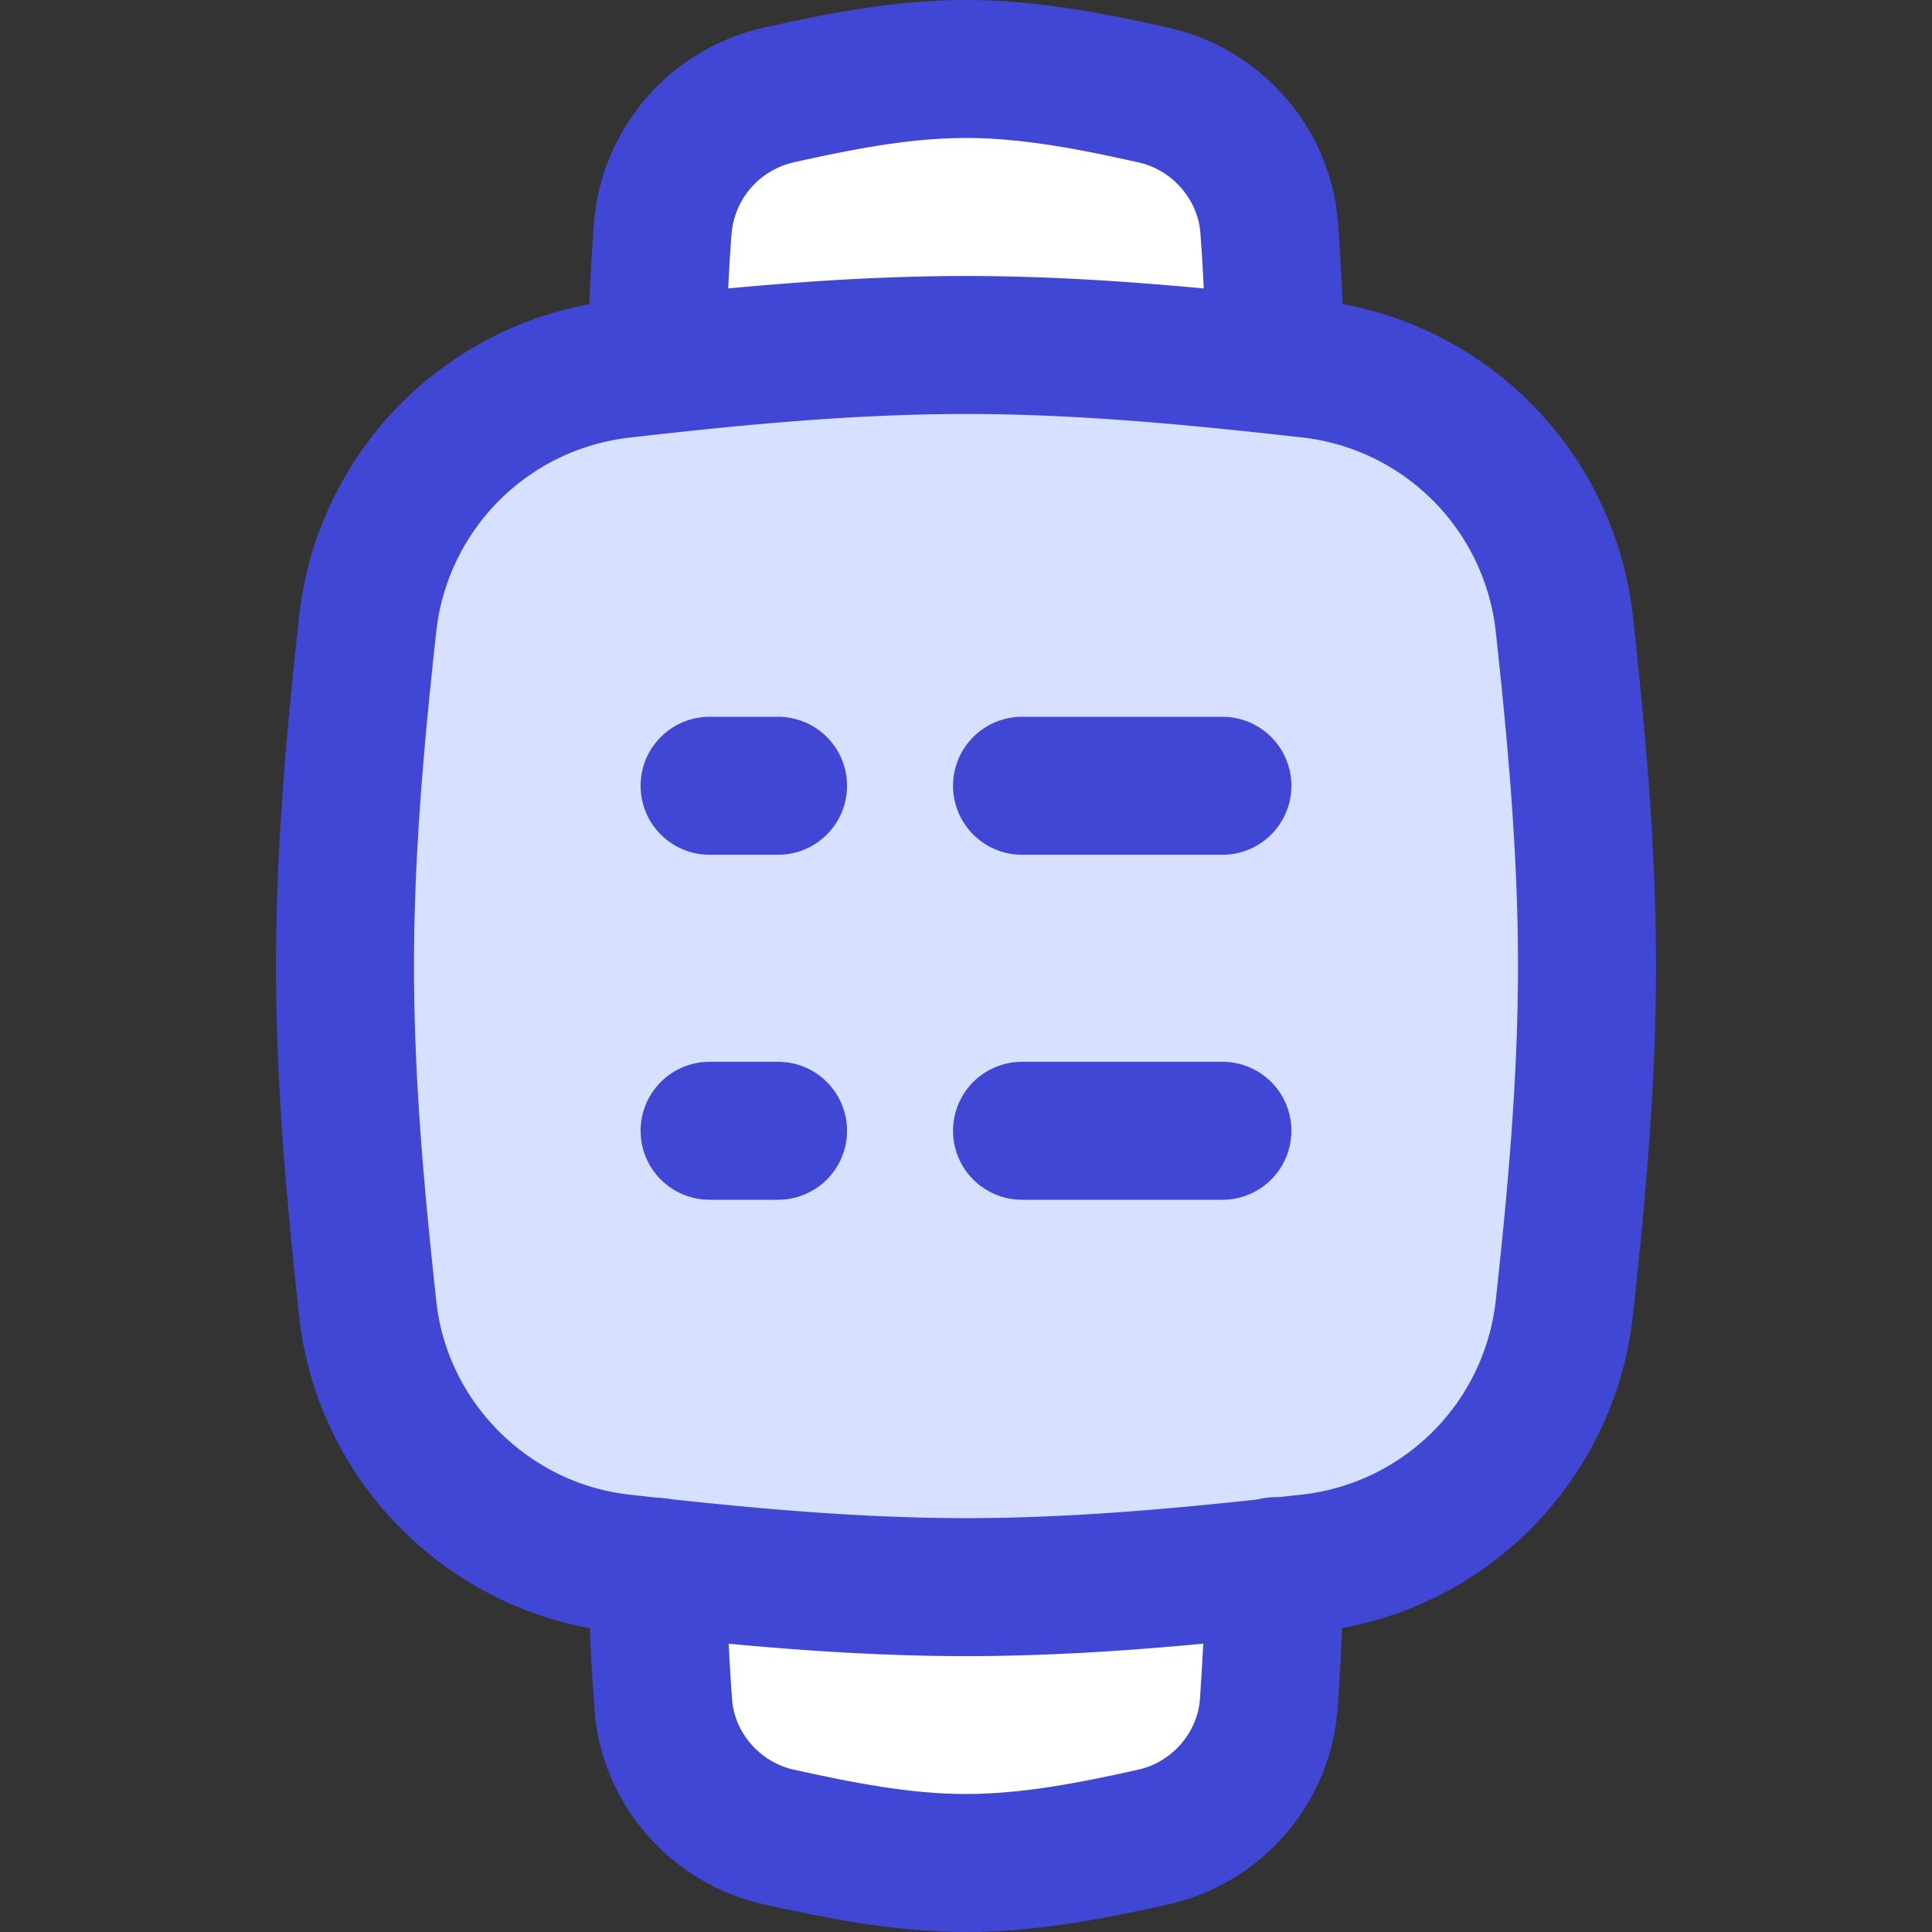<svg xmlns="http://www.w3.org/2000/svg" fill="none" viewBox="0 0 14 14" id="Watch-Square-Menu--Streamline-Flex">
  <rect x="0" y="0" width="14" height="14" fill="#333333" stroke="none"/>
  <desc>
    Watch Square Menu Streamline Icon: https://streamlinehq.com
  </desc>
  <g id="watch-square-menu--device-timepiece-watch-square-menu-list-option-app">
    <path id="Vector" fill="#ffffff" d="M8.354 0.633C7.915 0.535 7.462 0.443 7 0.443c-0.463 0 -0.916 0.092 -1.355 0.19a1.086 1.086 0 0 0 -0.842 0.972c-0.016 0.21 -0.031 0.481 -0.046 0.93l0 8.857c0.016 0.479 0.032 0.77 0.049 1.003 0.033 0.47 0.381 0.87 0.839 0.972 0.44 0.098 0.892 0.19 1.355 0.19 0.462 0 0.915 -0.092 1.354 -0.19 0.458 -0.102 0.806 -0.501 0.84 -0.973 0.016 -0.233 0.033 -0.526 0.049 -1.007l0 -8.849a21.52 21.52 0 0 0 -0.047 -0.933 1.087 1.087 0 0 0 -0.842 -0.972Z" stroke-width="1"></path>
    <path id="Intersect" fill="#d7e0ff" d="M2.665 9.43c0.105 0.96 0.875 1.731 1.835 1.84 0.812 0.092 1.647 0.175 2.5 0.175s1.688 -0.083 2.5 -0.175c0.96 -0.109 1.73 -0.88 1.835 -1.84 0.088 -0.807 0.165 -1.638 0.165 -2.486 0 -0.848 -0.077 -1.678 -0.165 -2.486A2.091 2.091 0 0 0 9.5 2.618c-0.812 -0.092 -1.647 -0.174 -2.5 -0.174s-1.688 0.082 -2.5 0.174c-0.96 0.11 -1.73 0.88 -1.835 1.84 -0.088 0.808 -0.165 1.638 -0.165 2.486 0 0.848 0.077 1.679 0.165 2.487Z" stroke-width="1"></path>
    <path id="Vector 1372" stroke="#4147d5" stroke-linecap="round" stroke-linejoin="round" d="M8.858 5.694H7.406" stroke-width="1"></path>
    <path id="Vector 1374" stroke="#4147d5" stroke-linecap="round" stroke-linejoin="round" d="M5.638 5.694h-0.496" stroke-width="1"></path>
    <path id="Vector 1373" stroke="#4147d5" stroke-linecap="round" stroke-linejoin="round" d="M8.858 8.194H7.406" stroke-width="1"></path>
    <path id="Vector 1375" stroke="#4147d5" stroke-linecap="round" stroke-linejoin="round" d="M5.638 8.194h-0.496" stroke-width="1"></path>
    <path id="Intersect_2" stroke="#4147d5" stroke-linecap="round" stroke-linejoin="round" d="M4.757 2.573c0.015 -0.445 0.03 -0.713 0.046 -0.922a1.08 1.08 0 0 1 0.842 -0.963C6.085 0.59 6.537 0.5 7 0.5c0.463 0 0.916 0.09 1.355 0.188 0.458 0.1 0.807 0.496 0.842 0.963 0.016 0.21 0.031 0.48 0.046 0.925" stroke-width="1"></path>
    <path id="Intersect_3" stroke="#4147d5" stroke-linecap="round" stroke-linejoin="round" d="M4.757 11.354c0.016 0.475 0.032 0.764 0.049 0.994 0.033 0.468 0.381 0.863 0.839 0.964 0.44 0.097 0.892 0.188 1.355 0.188 0.463 0 0.915 -0.09 1.355 -0.188 0.457 -0.1 0.805 -0.496 0.839 -0.964 0.016 -0.231 0.033 -0.522 0.049 -0.999" stroke-width="1"></path>
    <path id="Intersect_4" stroke="#4147d5" stroke-linecap="round" stroke-linejoin="round" d="M2.665 9.487c0.105 0.96 0.875 1.73 1.835 1.84 0.812 0.091 1.647 0.174 2.5 0.174s1.688 -0.083 2.5 -0.175a2.09 2.09 0 0 0 1.835 -1.84c0.088 -0.807 0.165 -1.638 0.165 -2.486 0 -0.848 -0.077 -1.678 -0.165 -2.486A2.091 2.091 0 0 0 9.5 2.674C8.688 2.583 7.853 2.5 7 2.5s-1.688 0.082 -2.5 0.175a2.09 2.09 0 0 0 -1.835 1.84C2.577 5.321 2.5 6.151 2.5 7c0 0.848 0.077 1.68 0.165 2.487Z" stroke-width="1"></path>
  </g>
</svg>